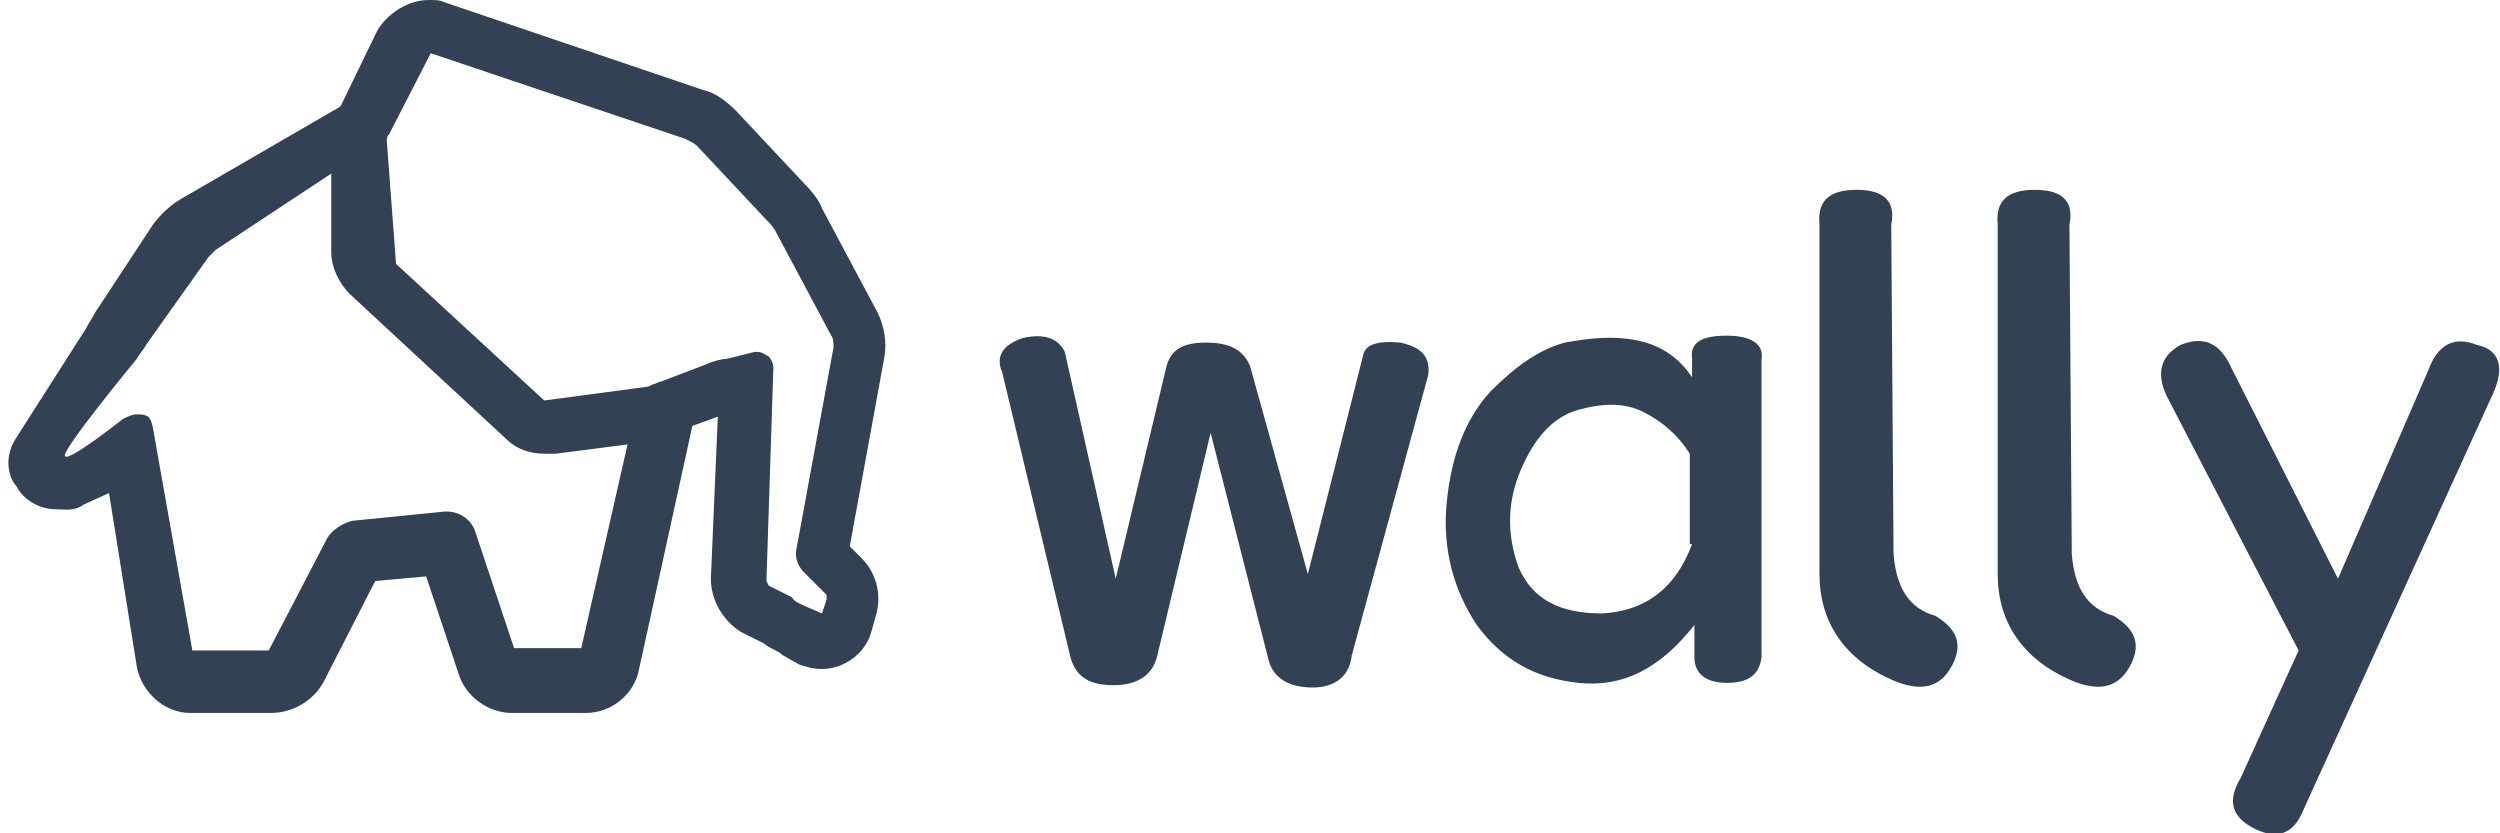 <svg width="72" height="24" viewBox="0 0 72 24" fill="none" xmlns="http://www.w3.org/2000/svg">
<g clip-path="url(#clip0_3326_8220)">
<path fill-rule="evenodd" clip-rule="evenodd" d="M0.473 12.6L2.473 9.467C2.54 9.333 2.673 9.133 2.74 9L4.406 6.467C4.606 6.2 4.873 5.933 5.206 5.733L9.806 3.067L10.873 0.867C11.206 0.333 11.806 0 12.34 0C12.54 0 12.673 0 12.806 0.067L20.273 2.6C20.606 2.667 20.94 2.933 21.206 3.2L23.206 5.333C23.406 5.533 23.606 5.8 23.673 6L25.273 9C25.473 9.4 25.54 9.867 25.473 10.267L24.473 15.733L24.806 16.067C25.273 16.533 25.406 17.2 25.206 17.8L25.073 18.267C24.873 18.867 24.273 19.267 23.673 19.267C23.406 19.267 23.206 19.2 23.006 19.133L22.54 18.867C22.406 18.733 22.14 18.667 22.006 18.533L21.34 18.2C20.806 17.867 20.473 17.267 20.473 16.667L20.673 12L19.94 12.267L18.406 19.267C18.273 20 17.606 20.533 16.873 20.533H14.74C14.073 20.533 13.406 20.067 13.206 19.4L12.273 16.6L10.806 16.733L9.34 19.6C9.073 20.133 8.473 20.533 7.806 20.533H5.473C4.74 20.533 4.073 19.933 3.94 19.2L3.14 14.2L2.406 14.533C2.14 14.733 1.873 14.667 1.606 14.667C1.14 14.667 0.673 14.4 0.473 14C0.273 13.8 0.073 13.2 0.473 12.6ZM18.673 11.133L18.806 11.067C18.873 11.067 18.94 11 19.006 11L20.406 10.467C20.54 10.4 20.806 10.333 20.94 10.333L21.74 10.133H21.806C21.94 10.133 22.006 10.2 22.14 10.267C22.206 10.333 22.273 10.467 22.273 10.6L22.073 16.733L22.14 16.867L22.806 17.2C22.873 17.333 23.073 17.4 23.206 17.467L23.673 17.667L23.806 17.267V17.133L23.14 16.467C23.006 16.333 22.873 16.067 22.94 15.8L24.006 10C24.006 9.933 24.006 9.733 23.94 9.667L22.34 6.667C22.273 6.533 22.14 6.4 22.073 6.333L20.073 4.2C20.006 4.133 19.873 4.067 19.74 4L12.406 1.533L11.206 3.867C11.14 3.933 11.14 4 11.14 4.067L11.406 7.6L15.673 11.533L18.673 11.133ZM3.54 12.067C3.673 12 3.806 11.933 3.94 11.933C4.273 11.933 4.34 12 4.406 12.333L5.54 18.733H7.74L9.406 15.533C9.54 15.267 9.873 15.067 10.14 15L12.806 14.733H12.873C13.206 14.733 13.54 14.933 13.673 15.267L14.806 18.667H16.74L18.073 12.8L16.006 13.067C15.873 13.067 15.806 13.067 15.673 13.067C15.273 13.067 14.873 12.933 14.606 12.667L10.073 8.467C9.74 8.133 9.54 7.667 9.54 7.267V5L6.206 7.2L6.006 7.4L4.206 9.933C4.14 10.067 4.006 10.2 3.94 10.333C3.94 10.333 1.74 13 1.873 13.133C1.94 13.333 3.54 12.067 3.54 12.067Z" fill="#334155"/>
<path fill-rule="evenodd" clip-rule="evenodd" d="M40.333 9.867C40.933 10 41.199 10.267 41.133 10.8L38.933 18.867C38.866 19.467 38.466 19.8 37.799 19.8C37.133 19.8 36.666 19.533 36.533 19L34.866 12.467L33.333 18.867C33.199 19.467 32.733 19.733 32.066 19.733C31.333 19.733 30.933 19.467 30.799 18.8L28.866 10.733C28.666 10.267 28.866 9.933 29.466 9.733C30.066 9.6 30.466 9.733 30.666 10.133L32.133 16.667L33.599 10.533C33.733 10.067 34.066 9.867 34.733 9.867C35.399 9.867 35.799 10.067 35.999 10.533L37.666 16.533L39.266 10.2C39.333 9.933 39.666 9.8 40.333 9.867Z" fill="#334155"/>
<path fill-rule="evenodd" clip-rule="evenodd" d="M49.732 9.667C48.999 9.667 48.666 9.867 48.732 10.333V10.867C48.332 10.267 47.799 9.933 47.132 9.8C46.466 9.667 45.799 9.733 45.066 9.867C44.332 10.067 43.666 10.533 42.932 11.267C42.199 12.067 41.799 13.133 41.666 14.467C41.532 15.8 41.866 17 42.532 18C43.266 19 44.199 19.533 45.466 19.667C46.732 19.8 47.799 19.267 48.799 18V18.933C48.799 19.4 49.132 19.667 49.732 19.667C50.399 19.667 50.666 19.4 50.732 18.933V10.333C50.799 9.933 50.466 9.667 49.732 9.667ZM48.732 15.667C48.266 16.933 47.399 17.6 46.132 17.667C44.932 17.667 44.132 17.267 43.732 16.333C43.399 15.4 43.399 14.467 43.799 13.533C44.199 12.6 44.732 12 45.466 11.8C46.199 11.6 46.799 11.6 47.332 11.867C47.866 12.133 48.332 12.533 48.666 13.067V15.667H48.732Z" fill="#334155"/>
<path fill-rule="evenodd" clip-rule="evenodd" d="M54.534 15.933C54.601 16.933 55.001 17.533 55.734 17.733C56.401 18.133 56.534 18.6 56.201 19.2C55.867 19.8 55.334 19.933 54.534 19.6C53.134 19 52.401 17.933 52.401 16.533V6.467C52.334 5.8 52.667 5.467 53.468 5.467C54.267 5.467 54.601 5.8 54.468 6.467L54.534 15.933Z" fill="#334155"/>
<path fill-rule="evenodd" clip-rule="evenodd" d="M59.667 15.933C59.734 16.933 60.134 17.533 60.867 17.733C61.534 18.133 61.667 18.6 61.334 19.2C61 19.8 60.467 19.933 59.667 19.6C58.267 19 57.534 17.933 57.534 16.533V6.467C57.467 5.8 57.8 5.467 58.6 5.467C59.4 5.467 59.734 5.8 59.6 6.467L59.667 15.933Z" fill="#334155"/>
<path fill-rule="evenodd" clip-rule="evenodd" d="M71.8 11.333L66.334 23.333C66.067 24 65.6 24.2 64.934 23.867C64.267 23.533 64.134 23.067 64.534 22.4L66.2 18.733L62.467 11.533C62.067 10.8 62.2 10.267 62.8 9.933C63.467 9.667 63.934 9.867 64.267 10.6L67.334 16.667L69.934 10.667C70.2 9.933 70.667 9.667 71.334 9.933C72 10.067 72.134 10.6 71.8 11.333Z" fill="#334155"/>
</g>
<defs>
<clipPath id="clip0_3326_8220">
<rect width="72" height="24" fill="white"/>
</clipPath>
</defs>
</svg>
